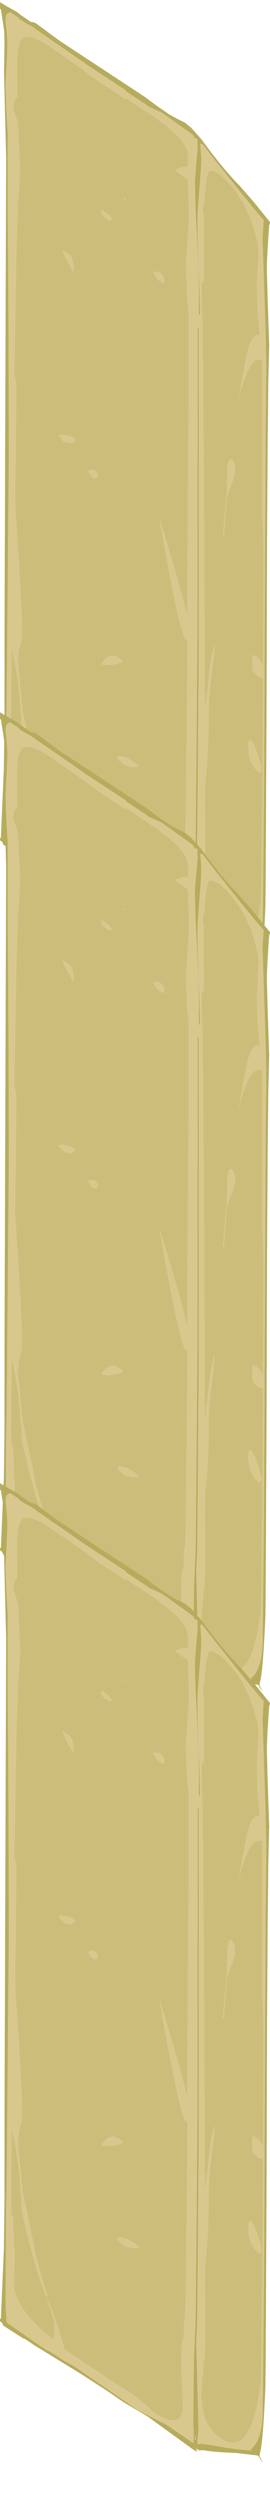 <?xml version="1.0" encoding="UTF-8" standalone="no"?>
<svg xmlns:ffdec="https://www.free-decompiler.com/flash" xmlns:xlink="http://www.w3.org/1999/xlink" ffdec:objectType="frame" height="649.4px" width="70.2px" xmlns="http://www.w3.org/2000/svg">
  <g transform="matrix(1.0, 0.0, 0.0, 1.0, 0.0, 184.45)">
    <use ffdec:characterId="116" height="342.55" transform="matrix(-0.534, -0.348, 0.0, 0.639, 70.213, -138.704)" width="131.45" xlink:href="#sprite0"/>
    <use ffdec:characterId="116" height="342.55" transform="matrix(-0.534, -0.348, 0.0, 0.639, 70.213, 45.745)" width="131.45" xlink:href="#sprite0"/>
    <use ffdec:characterId="116" height="342.55" transform="matrix(-0.534, -0.348, 0.0, 0.639, 70.213, 245.995)" width="131.45" xlink:href="#sprite0"/>
  </g>
  <defs>
    <g id="sprite0" transform="matrix(1.0, 0.0, 0.0, 1.0, -418.6, 73.75)">
      <use ffdec:characterId="115" height="342.55" transform="matrix(1.0, 0.0, 0.0, 1.0, 418.6, -73.75)" width="131.45" xlink:href="#shape0"/>
    </g>
    <g id="shape0" transform="matrix(1.0, 0.0, 0.0, 1.0, -418.6, 73.75)">
      <path d="M458.8 -72.75 L460.2 -72.9 463.15 -72.5 467.4 -72.1 473.75 -72.3 479.6 -72.75 520.3 -72.95 523.15 -73.1 531.95 -73.75 533.15 -73.75 535.1 -73.0 540.05 -73.15 541.8 -73.35 547.8 -72.9 550.05 -72.9 550.05 -70.1 549.5 -70.1 549.5 -69.75 549.55 -69.4 549.55 -69.2 549.45 -69.25 548.9 -66.5 548.7 -65.7 548.05 -62.25 Q547.75 -56.7 548.15 -45.7 L547.1 -11.1 547.9 184.8 547.9 209.6 547.9 217.15 548.2 237.35 549.55 264.2 549.65 266.7 550.05 266.7 550.05 267.9 549.35 267.85 548.75 268.2 548.65 268.75 539.1 268.7 537.8 268.45 536.95 268.45 532.85 268.5 510.3 267.8 498.3 267.75 489.95 268.0 478.1 267.45 455.85 268.8 454.9 268.75 454.35 268.65 453.95 268.5 454.75 267.85 453.5 267.45 453.05 267.6 451.9 266.8 450.6 266.15 Q447.0 264.75 440.7 261.6 L435.0 258.75 425.05 254.3 424.3 254.05 422.75 255.4 422.35 255.5 423.8 253.7 423.65 253.65 423.65 253.1 423.15 251.05 Q421.85 244.6 420.85 224.0 L420.75 216.5 420.3 143.3 420.2 112.55 420.15 95.55 420.15 95.45 420.05 74.3 419.75 34.0 419.45 10.95 419.2 1.5 419.15 0.2 419.05 -3.85 419.0 -4.6 419.25 -10.1 419.75 -23.0 420.15 -34.85 Q420.15 -39.7 419.05 -53.15 L419.05 -53.45 Q418.75 -54.25 418.6 -55.0 L426.25 -58.8 433.5 -61.8 Q441.35 -64.1 451.9 -70.45 L452.2 -70.6 457.0 -72.5 458.8 -72.75 M456.05 266.15 L468.45 265.8 470.85 265.95 472.45 266.2 482.75 267.45 513.55 266.5 518.45 266.9 525.25 266.9 527.65 267.2 532.3 267.15 546.7 266.6 546.85 266.6 547.05 264.2 547.35 261.0 547.35 258.95 547.1 217.6 547.05 217.15 546.85 209.6 545.8 109.0 545.8 105.55 545.85 88.55 545.85 88.45 545.9 67.25 546.15 26.9 546.35 9.1 546.35 -22.0 546.95 -30.1 547.1 -33.3 547.4 -40.9 Q546.6 -52.55 546.5 -58.15 546.5 -60.1 547.25 -65.8 L547.4 -66.95 Q547.35 -68.85 546.55 -70.1 L545.2 -71.45 540.85 -71.45 540.7 -71.1 540.05 -71.05 539.75 -71.2 538.35 -71.1 534.75 -71.45 533.05 -71.45 532.9 -71.3 531.4 -71.3 506.7 -70.45 488.8 -70.4 488.8 -70.05 478.85 -69.95 477.6 -69.8 471.3 -70.85 456.3 -70.05 455.1 -69.15 Q454.65 -69.4 454.25 -69.6 L453.95 -69.4 453.95 -66.75 453.8 -66.55 454.4 -60.5 455.15 -52.7 Q455.15 -42.9 454.2 -30.1 L454.05 -28.3 453.45 -17.3 453.3 -11.1 453.25 -7.05 453.25 -5.7 453.3 1.15 452.7 1.35 452.85 -5.7 452.9 -7.05 453.05 -11.1 453.35 -17.25 453.35 -17.3 453.85 -30.1 453.95 -35.55 453.9 -38.8 453.05 -49.5 Q452.1 -58.55 452.1 -63.0 L452.6 -68.55 452.4 -68.45 451.9 -68.75 451.55 -68.9 445.7 -65.75 436.9 -61.35 Q427.1 -56.4 423.1 -54.75 L421.7 -54.25 422.25 -46.5 421.35 -24.45 421.3 -23.35 420.8 -10.45 420.65 -4.2 420.55 -0.1 420.5 1.25 420.45 6.8 420.5 10.75 420.75 33.8 420.9 63.35 421.0 74.1 421.1 95.25 421.1 95.35 421.2 112.35 Q421.45 173.1 421.65 188.65 L421.95 216.2 422.05 223.75 422.25 236.9 Q423.0 247.8 428.1 253.5 L427.4 253.55 Q431.9 255.9 440.45 259.5 L446.9 262.1 451.9 264.2 453.75 265.4 454.05 265.0 453.45 259.2 454.55 224.1 454.15 217.15 454.0 209.6 453.3 139.85 453.3 6.85 453.8 6.85 453.9 67.25 453.95 135.05 454.75 209.6 454.9 217.15 455.5 228.6 455.7 234.3 456.0 258.8 455.85 259.95 455.85 265.8 455.85 266.2 456.05 266.15 M455.15 263.9 L455.15 262.65 454.8 264.2 455.15 263.9" fill="#b6ac5d" fill-rule="evenodd" stroke="none"/>
      <path d="M455.5 228.6 L454.9 217.15 454.75 209.6 453.95 135.05 453.9 67.25 453.8 6.85 453.3 6.85 453.3 139.85 454.0 209.6 454.15 217.15 454.55 224.1 453.45 259.2 454.05 265.0 453.75 265.4 451.9 264.2 446.9 262.1 440.45 259.5 Q431.9 255.9 427.4 253.55 L428.1 253.5 Q423.0 247.8 422.25 236.9 L422.05 223.75 421.95 216.2 421.65 188.65 Q421.45 173.1 421.2 112.35 L421.1 95.35 421.1 95.25 421.0 74.1 420.9 63.35 420.75 33.8 420.5 10.75 420.45 6.8 420.5 1.25 420.55 -0.1 420.65 -4.2 420.8 -10.45 421.3 -23.35 421.35 -24.45 422.25 -46.5 421.7 -54.25 423.1 -54.75 Q427.1 -56.4 436.9 -61.35 L445.7 -65.75 451.55 -68.9 451.9 -68.75 452.4 -68.45 452.6 -68.55 452.1 -63.0 Q452.1 -58.55 453.05 -49.5 L453.9 -38.8 453.95 -35.55 453.85 -30.1 453.35 -17.3 453.35 -17.25 453.05 -11.1 452.9 -7.05 452.85 -5.7 452.7 1.35 453.3 1.15 453.25 -5.7 453.25 -7.05 453.3 -11.1 453.45 -17.3 454.05 -28.3 454.2 -30.1 Q455.15 -42.9 455.15 -52.7 L454.4 -60.5 453.8 -66.55 453.95 -66.75 453.95 -69.4 454.25 -69.6 Q454.65 -69.4 455.1 -69.15 L456.3 -70.05 471.3 -70.85 477.6 -69.8 478.85 -69.95 488.8 -70.05 488.8 -70.4 506.7 -70.45 531.4 -71.3 532.9 -71.3 533.05 -71.45 534.75 -71.45 538.35 -71.1 539.75 -71.2 540.05 -71.05 540.7 -71.1 540.85 -71.45 545.2 -71.45 546.55 -70.1 Q547.35 -68.85 547.4 -66.95 L547.25 -65.8 Q546.5 -60.1 546.5 -58.15 546.6 -52.55 547.4 -40.9 L547.1 -33.3 546.95 -30.1 546.35 -22.0 546.35 9.1 546.15 26.9 545.9 67.25 545.85 88.45 545.85 88.55 545.8 105.55 545.8 109.0 546.85 209.6 547.05 217.15 547.1 217.6 547.35 258.95 547.35 261.0 547.05 264.2 546.85 266.6 546.7 266.6 532.3 267.15 527.65 267.2 525.25 266.9 518.45 266.9 513.55 266.5 482.75 267.45 472.45 266.2 470.85 265.95 468.45 265.8 456.05 266.15 455.85 265.8 455.85 259.95 456.0 258.8 455.7 234.3 455.9 231.5 455.5 228.6 M449.6 -55.2 L448.55 -59.65 Q445.5 -61.75 441.75 -60.9 427.95 -57.85 424.15 -40.85 L425.0 -24.75 425.0 -24.15 Q424.95 -17.6 424.4 -12.2 L424.25 -11.2 423.6 -6.25 Q424.55 -6.0 425.4 -5.25 427.6 -3.25 429.2 2.1 430.0 4.75 433.95 25.25 428.4 3.6 422.4 3.3 L422.4 65.45 422.0 73.85 421.8 83.75 421.9 95.1 421.9 95.2 421.95 112.15 422.05 128.1 422.15 126.45 423.2 125.9 Q423.95 125.4 424.85 125.2 L426.95 125.4 427.1 126.1 427.25 128.8 427.2 130.95 426.95 132.15 Q424.15 133.5 422.15 132.05 L422.05 131.2 422.15 152.8 422.85 216.0 423.1 223.5 Q423.75 228.4 424.7 232.8 430.55 259.85 445.5 256.55 449.75 255.65 451.35 250.25 L451.9 246.35 452.1 244.85 451.9 240.95 451.15 233.15 Q450.15 224.5 450.15 222.3 L450.2 217.55 450.25 209.95 450.3 191.6 450.3 191.45 Q448.5 177.3 448.5 163.55 448.5 155.4 447.8 149.9 445.95 136.2 445.45 131.45 447.25 135.15 448.85 149.5 449.55 155.55 450.4 160.75 L450.65 105.85 450.7 88.8 450.7 88.7 450.85 67.5 451.05 43.5 451.2 27.05 451.55 3.9 451.85 -5.7 451.85 -7.05 451.9 -8.5 451.9 -9.3 451.95 -11.1 451.95 -12.35 451.9 -12.9 Q451.8 -13.3 451.45 -13.1 L450.9 -12.6 450.9 -40.6 451.4 -41.9 450.65 -46.25 449.6 -55.2 M458.65 -55.7 Q462.05 -54.05 465.0 -50.85 L461.35 -50.8 458.65 -50.6 458.1 -37.85 Q458.1 -34.75 458.4 -30.1 L459.1 -21.5 459.5 -17.3 459.65 -15.55 459.4 -11.1 459.2 -7.05 459.15 -5.7 459.0 -2.45 Q458.25 2.15 458.25 3.45 L458.25 39.05 458.5 67.25 458.65 88.45 458.65 88.55 458.75 105.55 458.85 127.1 Q461.55 119.55 465.3 110.7 468.05 104.3 472.35 94.9 L472.35 95.25 Q462.5 137.2 459.45 137.2 L458.9 137.1 459.0 160.7 459.7 209.6 460.0 217.15 460.55 220.1 460.55 220.25 460.55 225.4 Q461.55 226.9 461.75 232.9 461.95 240.3 461.15 250.55 L461.1 254.6 Q461.3 257.7 462.85 259.8 466.1 264.1 475.2 264.25 L476.4 263.95 Q482.0 262.4 487.2 262.4 L498.35 262.6 503.0 262.25 506.4 262.5 518.75 262.05 519.05 261.25 Q522.85 252.05 525.85 248.0 L526.65 246.95 527.2 246.35 526.8 247.2 526.1 248.6 524.25 252.15 Q523.45 254.15 523.45 257.6 L524.1 261.45 531.75 259.9 534.85 258.8 Q538.05 257.5 540.0 255.8 542.6 253.5 543.15 250.3 L543.2 246.05 542.85 236.85 542.85 236.8 543.35 233.45 543.4 231.65 543.65 222.35 543.15 222.6 544.45 221.6 544.8 217.15 544.8 214.9 544.7 209.6 544.4 186.3 Q542.25 193.75 541.55 197.45 540.55 202.8 540.05 209.6 539.55 212.5 539.55 215.95 539.55 217.85 536.2 227.1 L536.15 227.3 535.6 228.75 Q531.05 240.95 527.35 245.85 L526.9 244.85 Q527.8 243.6 530.65 236.8 533.65 229.5 533.65 227.65 L539.0 209.6 541.35 191.45 Q541.35 186.75 540.35 183.65 539.3 180.45 539.3 177.6 539.3 169.45 542.0 135.85 L542.65 127.9 542.7 129.4 542.45 105.55 542.35 98.1 542.25 88.55 542.25 88.45 542.1 78.7 542.05 78.9 Q542.55 76.5 543.1 75.05 L542.95 67.25 542.55 49.0 542.15 26.9 541.3 3.8 540.55 -5.7 540.45 -7.05 540.3 -8.85 540.4 -7.9 540.3 -10.8 540.35 -11.1 541.35 -28.9 543.65 -33.0 Q543.65 -36.75 541.65 -38.75 L541.75 -53.85 Q541.5 -61.55 538.9 -64.45 537.45 -66.05 534.7 -66.85 531.85 -67.8 527.6 -68.0 L513.2 -67.55 509.0 -67.3 502.7 -66.75 488.8 -66.7 488.8 -67.25 475.15 -67.1 473.0 -66.95 Q460.5 -66.25 459.0 -62.15 458.5 -60.75 458.55 -58.25 L458.65 -54.95 458.65 -55.7 M475.35 -3.65 Q474.15 -1.85 472.7 -1.85 L470.55 -2.0 470.35 -2.3 Q470.1 -2.6 470.1 -3.6 470.1 -4.9 471.7 -5.25 473.5 -5.6 475.35 -3.65 M488.8 -26.2 L489.6 -26.15 489.75 -25.75 488.8 -25.6 488.8 -26.2 M498.45 -13.1 L496.4 -13.2 495.95 -13.85 495.6 -14.2 496.7 -15.2 500.25 -15.55 500.85 -14.2 Q500.15 -13.1 498.45 -13.1 M516.8 11.3 L519.85 11.45 Q518.75 13.35 515.2 16.6 L514.75 17.25 Q514.3 17.5 514.3 15.15 514.3 11.95 516.8 11.3 M500.65 169.45 Q499.85 169.45 495.7 166.85 491.3 164.1 490.3 162.55 493.75 161.15 497.15 164.4 499.55 166.65 500.65 169.45 M513.3 85.1 Q514.45 84.45 517.4 85.45 520.2 86.4 521.5 87.65 520.95 88.55 518.75 88.8 516.3 88.35 514.7 86.8 L513.3 85.1 M505.75 95.55 L504.85 95.85 Q503.05 95.4 502.25 93.7 L503.25 92.25 505.05 92.7 Q506.15 93.15 507.25 94.55 L505.75 95.55 M439.45 57.75 L439.6 66.5 440.05 69.85 441.55 85.15 441.1 85.25 439.75 69.95 439.4 66.7 439.05 66.8 Q438.95 65.5 437.25 61.35 435.65 57.4 435.65 53.8 L435.95 52.85 Q436.3 51.85 437.25 51.65 438.95 51.25 439.45 57.75 M422.7 169.25 Q423.3 166.9 425.15 163.75 426.8 160.9 427.1 160.85 428.75 160.45 428.55 161.05 L429.05 161.75 429.2 164.45 Q429.2 167.45 427.8 169.5 426.15 171.8 423.35 171.4 L422.7 169.25 M493.05 202.95 L492.15 203.85 489.6 204.25 Q485.0 203.25 482.4 200.8 485.55 200.25 488.45 200.8 491.5 201.4 493.05 202.95" fill="#d9c88e" fill-rule="evenodd" stroke="none"/>
      <path d="M455.5 228.6 L455.9 231.5 455.7 234.3 455.5 228.6 M455.85 265.8 L456.05 266.15 455.85 266.2 455.85 265.8 M449.6 -55.2 L450.65 -46.25 451.4 -41.9 450.9 -40.6 450.9 -12.6 451.45 -13.1 Q451.8 -13.3 451.9 -12.9 L451.95 -12.35 451.95 -11.1 451.9 -9.3 451.9 -8.5 451.85 -7.05 451.85 -5.7 451.55 3.9 451.2 27.05 451.05 43.5 450.85 67.5 450.7 88.7 450.7 88.8 450.65 105.85 450.4 160.75 Q449.55 155.55 448.85 149.5 447.25 135.15 445.45 131.45 445.95 136.2 447.8 149.9 448.5 155.4 448.5 163.55 448.5 177.3 450.3 191.45 L450.3 191.6 450.25 209.95 450.2 217.55 450.15 222.3 Q450.15 224.5 451.15 233.15 L451.9 240.95 452.1 244.85 451.9 246.35 451.35 250.25 Q449.75 255.65 445.5 256.55 430.55 259.85 424.7 232.8 423.75 228.4 423.1 223.5 L422.85 216.0 422.15 152.8 422.05 131.2 422.15 132.05 Q424.15 133.5 426.95 132.15 L427.2 130.95 427.25 128.8 427.1 126.1 426.95 125.4 424.85 125.2 Q423.95 125.4 423.2 125.9 L422.15 126.45 422.05 128.1 421.95 112.15 421.9 95.2 421.9 95.1 421.8 83.75 422.0 73.85 422.4 65.45 422.4 3.3 Q428.4 3.6 433.95 25.25 430.0 4.75 429.2 2.1 427.6 -3.25 425.4 -5.25 424.55 -6.0 423.6 -6.25 L424.25 -11.2 424.4 -12.2 Q424.95 -17.6 425.0 -24.15 L425.0 -24.75 424.15 -40.85 Q427.95 -57.85 441.75 -60.9 445.5 -61.75 448.55 -59.65 L449.6 -55.2 M516.8 11.3 Q514.3 11.95 514.3 15.15 514.3 17.5 514.75 17.25 L515.2 16.6 Q518.75 13.35 519.85 11.45 L516.8 11.3 M498.45 -13.1 Q500.15 -13.1 500.85 -14.2 L500.25 -15.55 496.7 -15.2 495.6 -14.2 495.95 -13.85 496.4 -13.2 498.45 -13.1 M488.8 -26.2 L488.8 -25.6 489.75 -25.75 489.6 -26.15 488.8 -26.2 M475.35 -3.65 Q473.5 -5.6 471.7 -5.25 470.1 -4.9 470.1 -3.6 470.1 -2.6 470.35 -2.3 L470.55 -2.0 472.7 -1.85 Q474.15 -1.85 475.35 -3.65 M458.65 -55.7 L458.65 -54.95 458.55 -58.25 Q458.5 -60.75 459.0 -62.15 460.5 -66.25 473.0 -66.95 L475.15 -67.1 488.8 -67.25 488.8 -66.7 502.7 -66.75 509.0 -67.3 513.2 -67.55 527.6 -68.0 Q531.85 -67.8 534.7 -66.85 537.45 -66.05 538.9 -64.45 541.5 -61.55 541.75 -53.85 L541.65 -38.75 Q543.65 -36.75 543.65 -33.0 L541.35 -28.9 540.35 -11.1 540.3 -10.8 540.4 -7.9 540.3 -8.85 540.45 -7.05 540.55 -5.7 541.3 3.8 542.15 26.9 542.55 49.0 542.95 67.25 543.1 75.05 Q542.55 76.5 542.05 78.9 L542.1 78.7 542.25 88.45 542.25 88.55 542.35 98.1 542.45 105.55 542.7 129.4 542.65 127.9 542.0 135.85 Q539.3 169.45 539.3 177.6 539.3 180.45 540.35 183.65 541.35 186.75 541.35 191.45 L539.0 209.6 533.65 227.65 Q533.65 229.5 530.65 236.8 527.8 243.6 526.9 244.85 L527.35 245.85 Q531.05 240.95 535.6 228.75 L536.15 227.3 536.2 227.1 Q539.55 217.85 539.55 215.95 539.55 212.5 540.05 209.6 540.55 202.8 541.55 197.45 542.25 193.75 544.4 186.3 L544.7 209.6 544.8 214.9 544.8 217.15 544.45 221.6 543.15 222.6 543.65 222.35 543.4 231.65 543.35 233.45 542.85 236.8 542.85 236.85 543.2 246.05 543.15 250.3 Q542.6 253.5 540.0 255.8 538.05 257.5 534.85 258.8 L531.75 259.9 524.1 261.45 523.45 257.6 Q523.45 254.15 524.25 252.15 L526.1 248.6 526.8 247.2 527.2 246.35 526.65 246.95 525.85 248.0 Q522.85 252.05 519.05 261.25 L518.75 262.05 506.4 262.5 503.0 262.25 498.35 262.6 487.2 262.4 Q482.0 262.4 476.4 263.95 L475.2 264.25 Q466.1 264.1 462.85 259.8 461.3 257.7 461.1 254.6 L461.15 250.55 Q461.95 240.3 461.75 232.9 461.55 226.9 460.55 225.4 L460.55 220.25 460.55 220.1 460.0 217.15 459.7 209.6 459.0 160.7 458.9 137.1 459.45 137.2 Q462.5 137.2 472.35 95.25 L472.35 94.9 Q468.05 104.3 465.3 110.7 461.55 119.55 458.85 127.1 L458.75 105.55 458.65 88.55 458.65 88.45 458.5 67.25 458.25 39.05 458.25 3.45 Q458.25 2.15 459.0 -2.45 L459.15 -5.7 459.2 -7.05 459.4 -11.1 459.65 -15.55 459.5 -17.3 459.1 -21.5 458.4 -30.1 Q458.1 -34.75 458.1 -37.85 L458.65 -50.6 461.35 -50.8 465.0 -50.85 Q462.05 -54.05 458.65 -55.7 M505.75 95.55 L507.25 94.55 Q506.15 93.15 505.05 92.7 L503.25 92.25 502.25 93.7 Q503.05 95.4 504.85 95.85 L505.75 95.55 M513.3 85.1 L514.7 86.8 Q516.3 88.35 518.75 88.8 520.95 88.55 521.5 87.65 520.2 86.4 517.4 85.45 514.45 84.45 513.3 85.1 M500.65 169.45 Q499.55 166.65 497.15 164.4 493.75 161.15 490.3 162.55 491.3 164.1 495.7 166.85 499.85 169.45 500.65 169.45 M422.7 169.25 L423.35 171.4 Q426.15 171.8 427.8 169.5 429.2 167.45 429.2 164.45 L429.05 161.75 428.55 161.05 Q428.75 160.45 427.1 160.85 426.8 160.9 425.15 163.75 423.3 166.9 422.7 169.25 M439.45 57.75 Q438.95 51.25 437.25 51.65 436.3 51.85 435.95 52.85 L435.65 53.8 Q435.65 57.4 437.25 61.35 438.95 65.5 439.05 66.8 L439.4 66.7 439.75 69.95 441.1 85.25 441.55 85.15 440.05 69.85 439.6 66.5 439.45 57.75 M493.05 202.95 Q491.5 201.4 488.45 200.8 485.55 200.25 482.4 200.8 485.0 203.25 489.6 204.25 L492.15 203.85 493.05 202.95" fill="#ccbe7a" fill-rule="evenodd" stroke="none"/>
    </g>
  </defs>
</svg>
